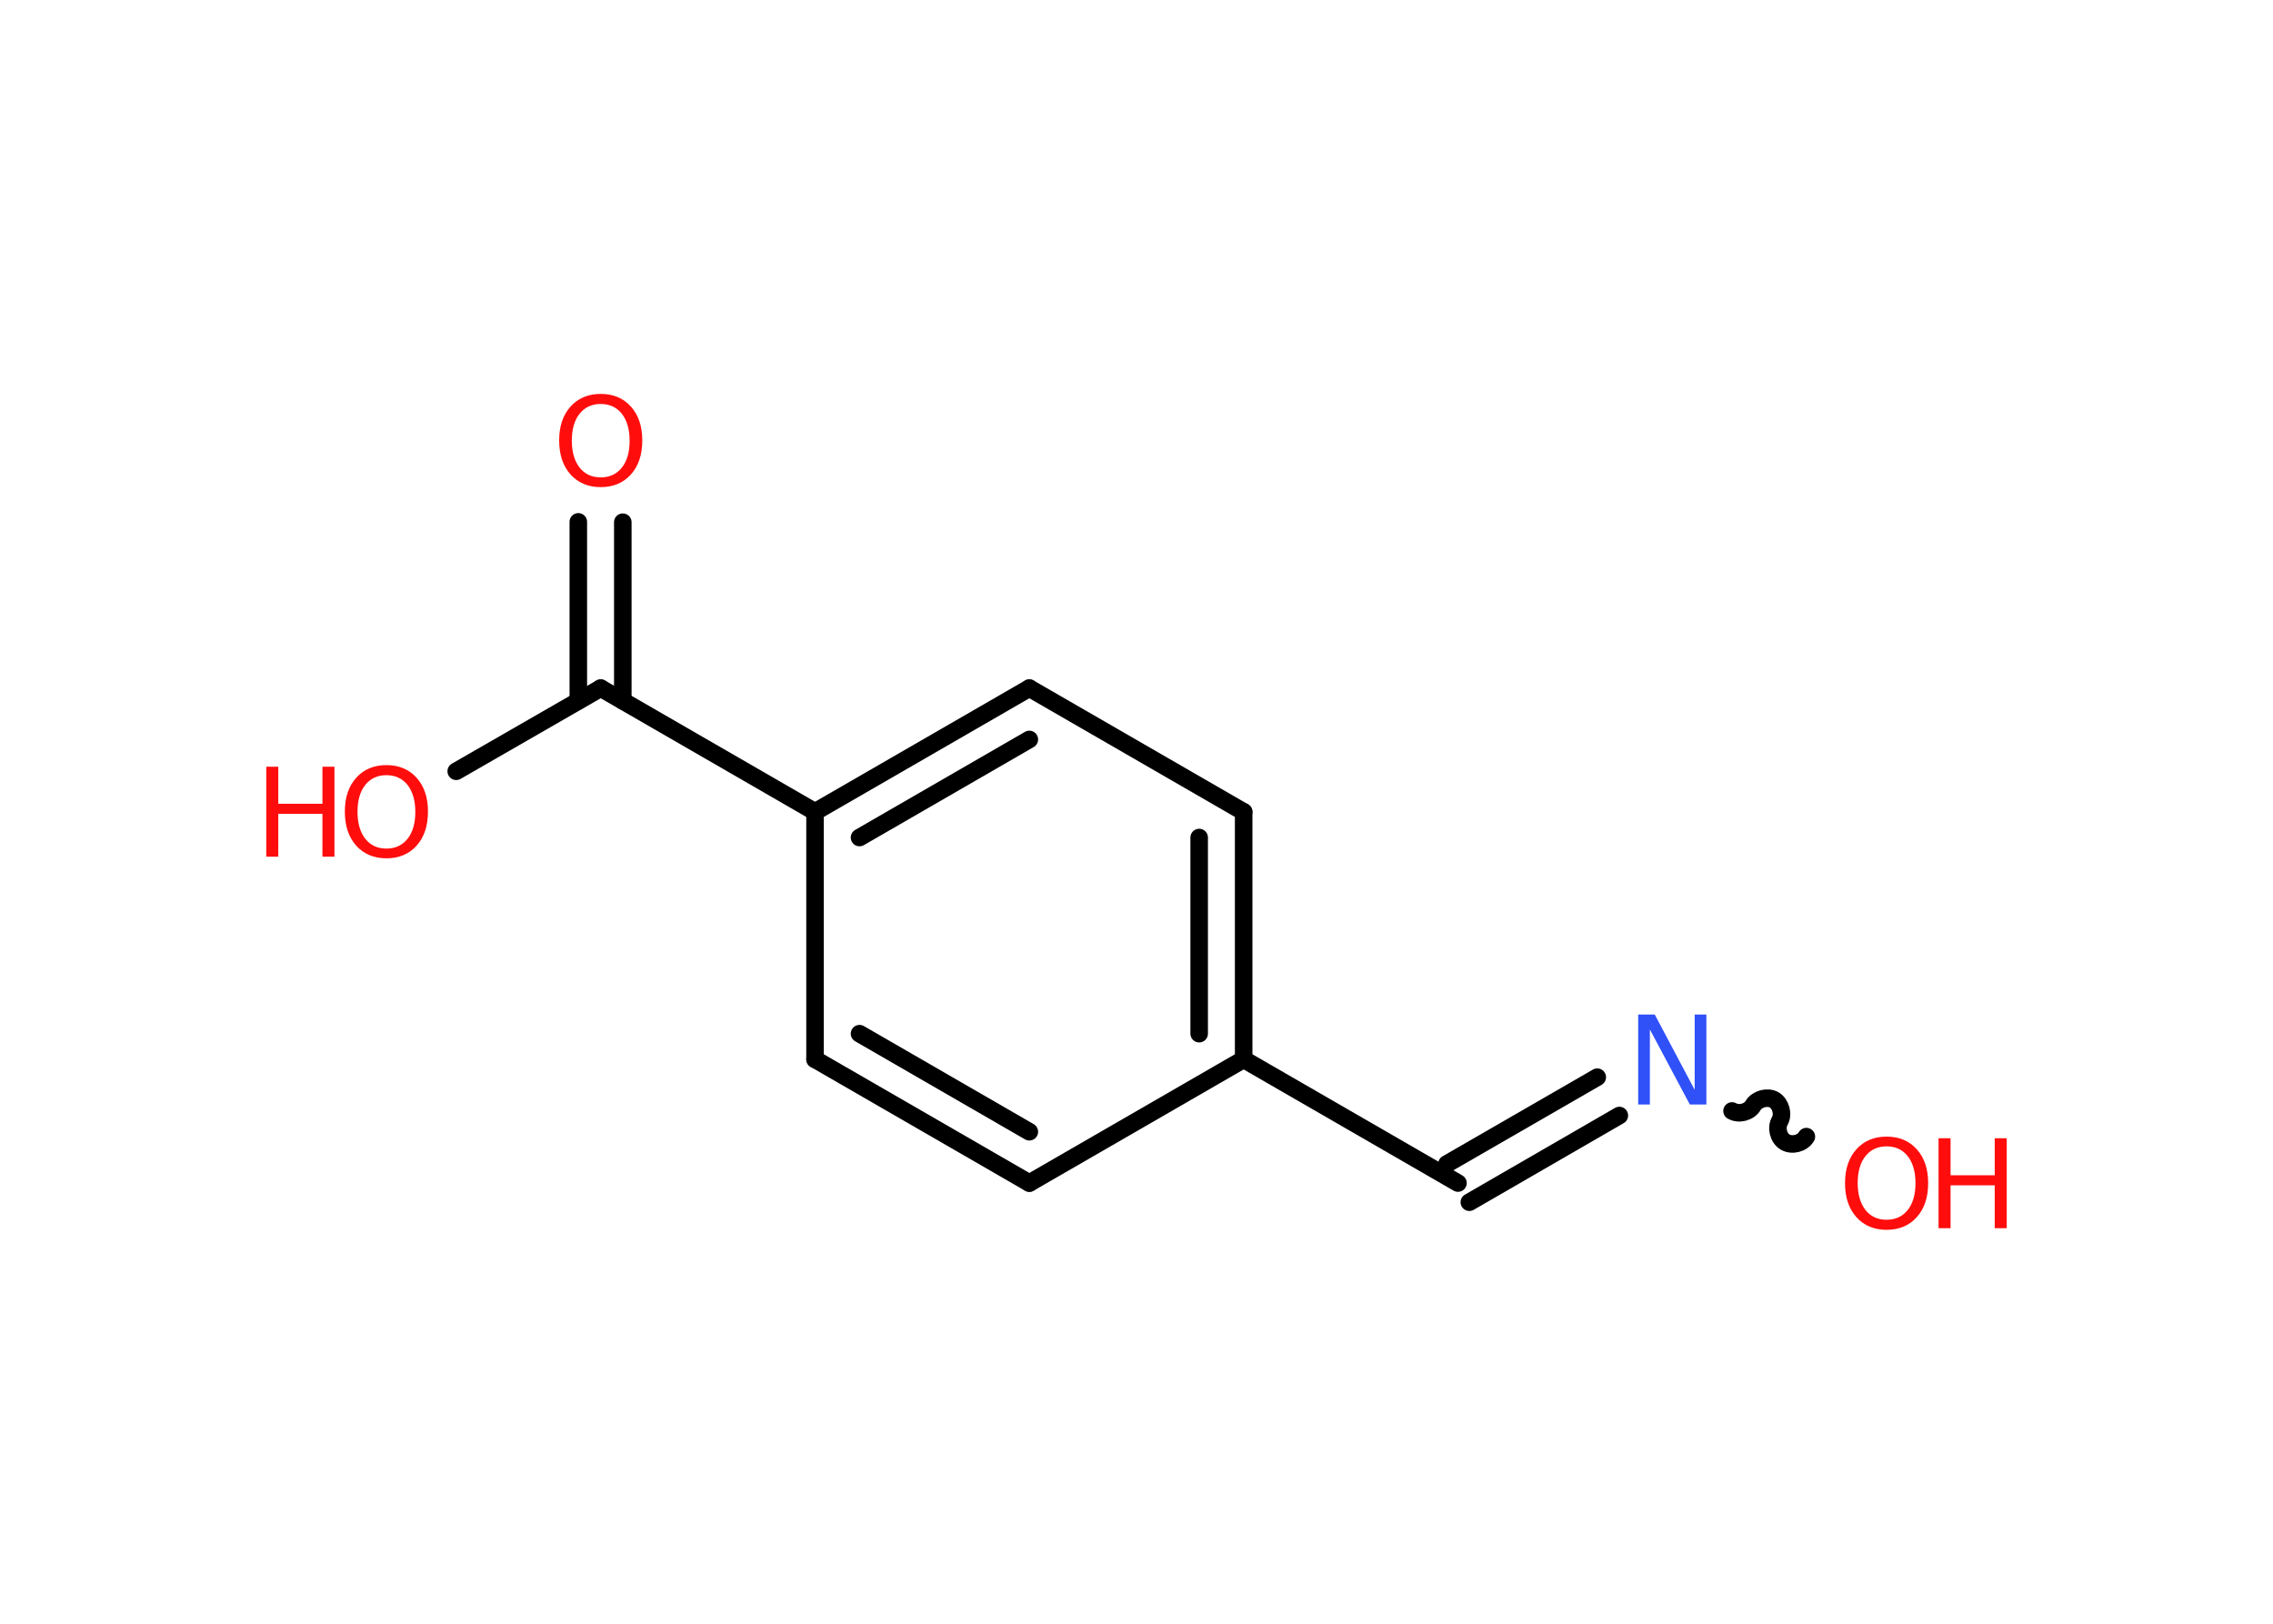 <?xml version='1.0' encoding='UTF-8'?>
<!DOCTYPE svg PUBLIC "-//W3C//DTD SVG 1.1//EN" "http://www.w3.org/Graphics/SVG/1.1/DTD/svg11.dtd">
<svg version='1.2' xmlns='http://www.w3.org/2000/svg' xmlns:xlink='http://www.w3.org/1999/xlink' width='70.0mm' height='50.0mm' viewBox='0 0 70.0 50.0'>
  <desc>Generated by the Chemistry Development Kit (http://github.com/cdk)</desc>
  <g stroke-linecap='round' stroke-linejoin='round' stroke='#000000' stroke-width='.54' fill='#FF0D0D'>
    <rect x='.0' y='.0' width='70.0' height='50.0' fill='#FFFFFF' stroke='none'/>
    <g id='mol1' class='mol'>
      <g id='mol1bnd1' class='bond'>
        <line x1='19.18' y1='16.08' x2='19.18' y2='21.58'/>
        <line x1='17.81' y1='16.07' x2='17.81' y2='21.58'/>
      </g>
      <line id='mol1bnd2' class='bond' x1='18.5' y1='21.19' x2='14.05' y2='23.75'/>
      <line id='mol1bnd3' class='bond' x1='18.5' y1='21.19' x2='25.1' y2='25.0'/>
      <g id='mol1bnd4' class='bond'>
        <line x1='31.7' y1='21.19' x2='25.1' y2='25.0'/>
        <line x1='31.7' y1='22.77' x2='26.47' y2='25.79'/>
      </g>
      <line id='mol1bnd5' class='bond' x1='31.7' y1='21.19' x2='38.3' y2='25.0'/>
      <g id='mol1bnd6' class='bond'>
        <line x1='38.3' y1='32.62' x2='38.3' y2='25.0'/>
        <line x1='36.93' y1='31.83' x2='36.93' y2='25.79'/>
      </g>
      <line id='mol1bnd7' class='bond' x1='38.3' y1='32.62' x2='44.9' y2='36.43'/>
      <g id='mol1bnd8' class='bond'>
        <line x1='44.56' y1='35.84' x2='49.19' y2='33.17'/>
        <line x1='45.25' y1='37.02' x2='49.87' y2='34.35'/>
      </g>
      <path id='mol1bnd9' class='bond' d='M55.63 35.0c-.12 .21 -.44 .29 -.65 .17c-.21 -.12 -.29 -.44 -.17 -.65c.12 -.21 .03 -.53 -.17 -.65c-.21 -.12 -.53 -.03 -.65 .17c-.12 .21 -.44 .29 -.65 .17' fill='none' stroke='#000000' stroke-width='.54'/>
      <line id='mol1bnd10' class='bond' x1='38.3' y1='32.62' x2='31.7' y2='36.43'/>
      <g id='mol1bnd11' class='bond'>
        <line x1='25.1' y1='32.62' x2='31.7' y2='36.43'/>
        <line x1='26.47' y1='31.83' x2='31.7' y2='34.85'/>
      </g>
      <line id='mol1bnd12' class='bond' x1='25.1' y1='25.0' x2='25.1' y2='32.62'/>
      <path id='mol1atm1' class='atom' d='M18.5 12.44q-.41 .0 -.65 .3q-.24 .3 -.24 .83q.0 .52 .24 .83q.24 .3 .65 .3q.41 .0 .65 -.3q.24 -.3 .24 -.83q.0 -.52 -.24 -.83q-.24 -.3 -.65 -.3zM18.5 12.13q.58 .0 .93 .39q.35 .39 .35 1.04q.0 .66 -.35 1.05q-.35 .39 -.93 .39q-.58 .0 -.93 -.39q-.35 -.39 -.35 -1.05q.0 -.65 .35 -1.04q.35 -.39 .93 -.39z' stroke='none'/>
      <g id='mol1atm3' class='atom'>
        <path d='M11.9 23.87q-.41 .0 -.65 .3q-.24 .3 -.24 .83q.0 .52 .24 .83q.24 .3 .65 .3q.41 .0 .65 -.3q.24 -.3 .24 -.83q.0 -.52 -.24 -.83q-.24 -.3 -.65 -.3zM11.9 23.56q.58 .0 .93 .39q.35 .39 .35 1.04q.0 .66 -.35 1.05q-.35 .39 -.93 .39q-.58 .0 -.93 -.39q-.35 -.39 -.35 -1.05q.0 -.65 .35 -1.04q.35 -.39 .93 -.39z' stroke='none'/>
        <path d='M8.2 23.61h.37v1.14h1.36v-1.14h.37v2.77h-.37v-1.32h-1.36v1.32h-.37v-2.77z' stroke='none'/>
      </g>
      <path id='mol1atm9' class='atom' d='M50.46 31.24h.5l1.23 2.32v-2.32h.36v2.77h-.51l-1.23 -2.31v2.31h-.36v-2.77z' stroke='none' fill='#3050F8'/>
      <g id='mol1atm10' class='atom'>
        <path d='M58.1 35.3q-.41 .0 -.65 .3q-.24 .3 -.24 .83q.0 .52 .24 .83q.24 .3 .65 .3q.41 .0 .65 -.3q.24 -.3 .24 -.83q.0 -.52 -.24 -.83q-.24 -.3 -.65 -.3zM58.1 35.0q.58 .0 .93 .39q.35 .39 .35 1.04q.0 .66 -.35 1.05q-.35 .39 -.93 .39q-.58 .0 -.93 -.39q-.35 -.39 -.35 -1.05q.0 -.65 .35 -1.04q.35 -.39 .93 -.39z' stroke='none'/>
        <path d='M59.7 35.05h.37v1.14h1.36v-1.14h.37v2.77h-.37v-1.32h-1.36v1.32h-.37v-2.77z' stroke='none'/>
      </g>
    </g>
  </g>
</svg>
